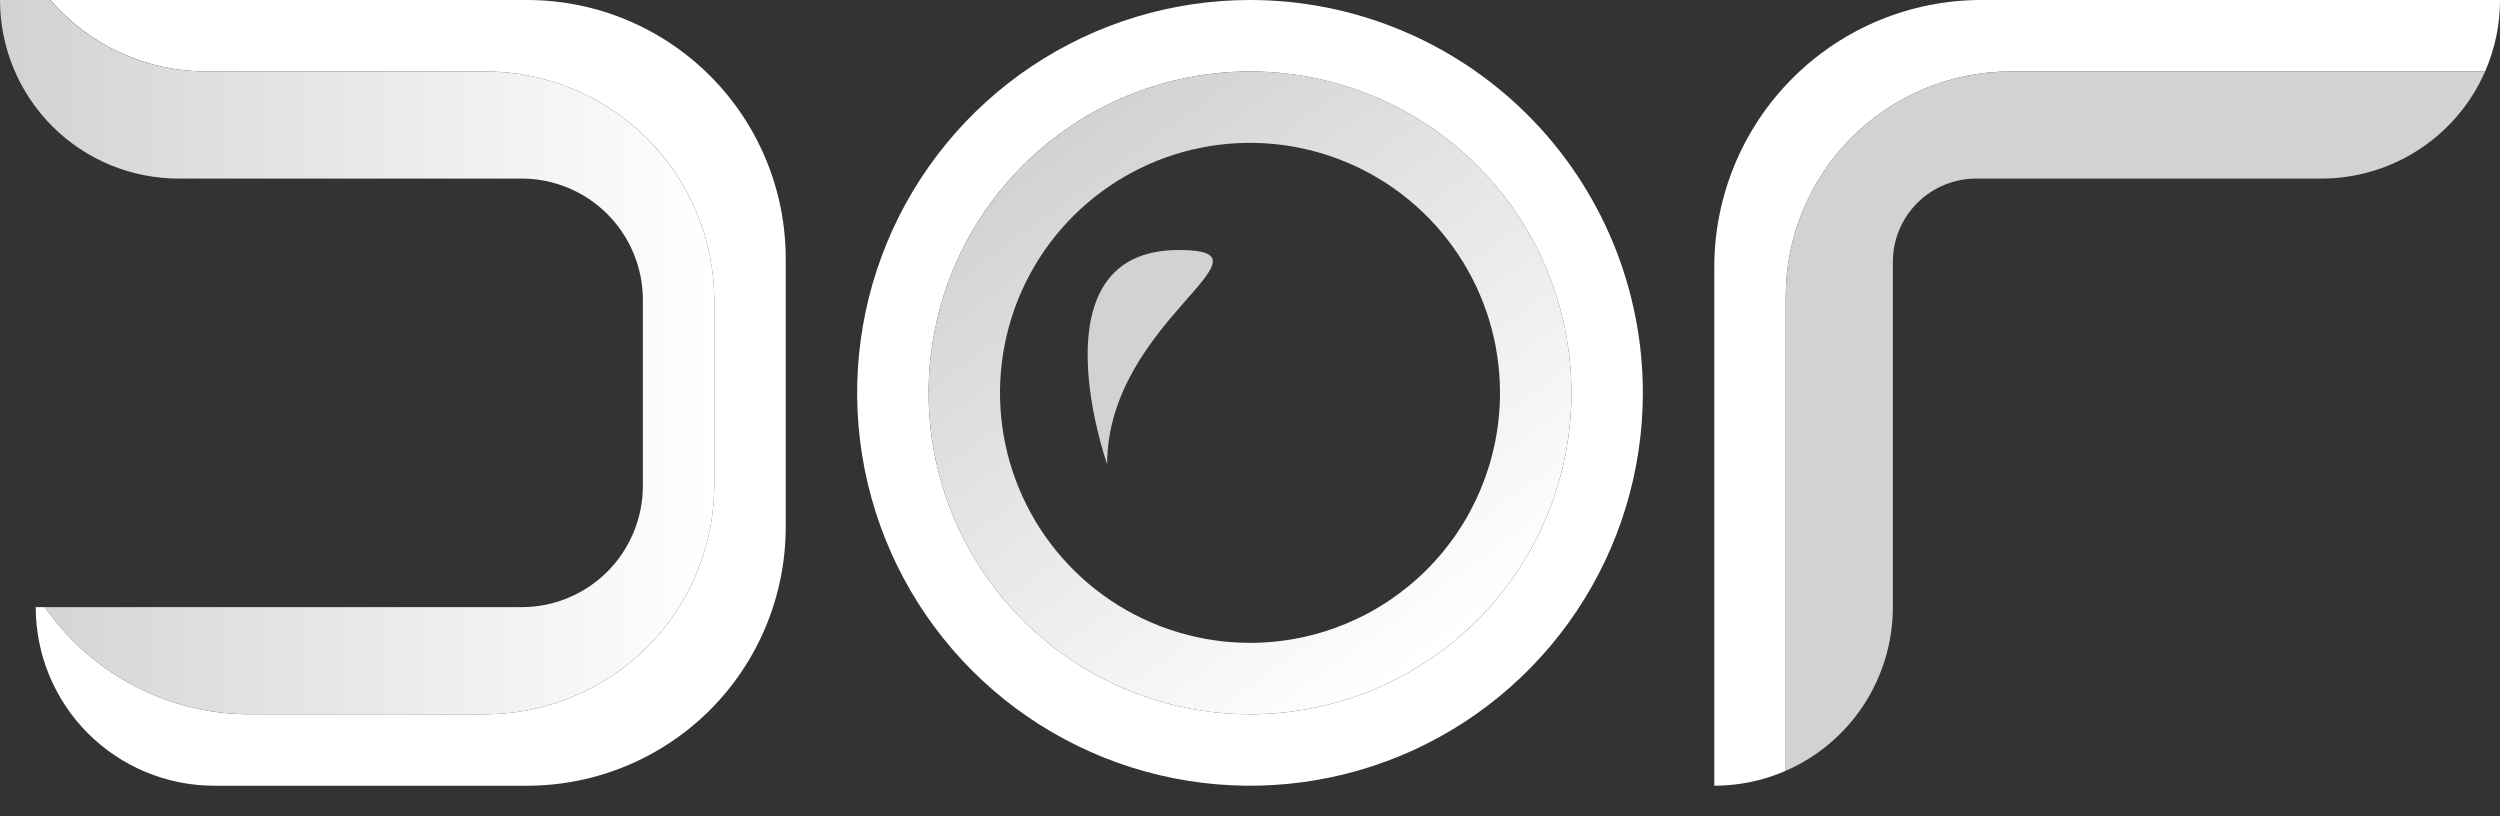 <svg width="49" height="16" viewBox="0 0 49 16" fill="none" xmlns="http://www.w3.org/2000/svg">
<rect x="0" y="0" width="49" height="16" fill="#333333" stroke="none"/>
<path d="M15.4 5.069V10.331C15.4 11.675 14.866 12.965 13.916 13.915C12.965 14.866 11.676 15.4 10.331 15.4H4.2C3.272 15.4 2.382 15.031 1.725 14.375C1.069 13.719 0.7 12.828 0.7 11.9H0.879C1.33 12.549 1.931 13.078 2.632 13.444C3.332 13.81 4.11 14.001 4.9 14H9.505C10.697 14 11.841 13.526 12.684 12.684C13.527 11.841 14 10.697 14 9.505V5.895C14 4.703 13.527 3.559 12.684 2.716C11.841 1.874 10.697 1.4 9.505 1.4H4.045C3.464 1.401 2.891 1.276 2.363 1.034C1.835 0.793 1.366 0.44 0.987 0H10.331C11.676 0 12.965 0.534 13.916 1.485C14.866 2.435 15.4 3.724 15.4 5.069Z" fill="white"/>
<path d="M14 5.895V9.505C14 10.697 13.526 11.841 12.684 12.684C11.841 13.526 10.697 14 9.505 14H4.9C4.11 14.001 3.332 13.81 2.631 13.444C1.931 13.078 1.33 12.549 0.879 11.9H10.223C10.854 11.9 11.458 11.65 11.904 11.204C12.35 10.758 12.6 10.153 12.6 9.523V5.877C12.6 5.247 12.35 4.642 11.904 4.196C11.458 3.75 10.854 3.5 10.223 3.5H3.5C2.572 3.5 1.681 3.131 1.025 2.475C0.369 1.819 0 0.928 0 0H0.983C1.362 0.44 1.832 0.794 2.36 1.035C2.889 1.277 3.463 1.401 4.044 1.4H9.509C10.7 1.401 11.843 1.875 12.685 2.718C13.527 3.561 14 4.703 14 5.895Z" fill="url(#paint0_linear_377:197)"/>
<path d="M24.5 0C22.977 0 21.488 0.452 20.222 1.298C18.956 2.144 17.969 3.346 17.386 4.753C16.803 6.16 16.651 7.709 16.948 9.202C17.245 10.696 17.978 12.068 19.055 13.145C20.132 14.222 21.504 14.955 22.998 15.252C24.491 15.549 26.04 15.397 27.447 14.814C28.854 14.231 30.056 13.244 30.902 11.978C31.748 10.712 32.2 9.223 32.2 7.7C32.2 5.658 31.389 3.699 29.945 2.255C28.5 0.811 26.542 0 24.5 0ZM24.5 14C23.254 14 22.036 13.63 21 12.938C19.964 12.246 19.156 11.262 18.679 10.111C18.203 8.96 18.078 7.693 18.321 6.471C18.564 5.249 19.164 4.126 20.045 3.245C20.926 2.364 22.049 1.764 23.271 1.521C24.493 1.278 25.759 1.403 26.911 1.88C28.062 2.356 29.046 3.164 29.738 4.2C30.43 5.236 30.8 6.454 30.8 7.7C30.8 9.371 30.136 10.973 28.955 12.155C27.773 13.336 26.171 14 24.5 14Z" fill="white"/>
<path d="M49 0C49.001 0.482 48.901 0.958 48.708 1.4H39.414C38.243 1.4 37.121 1.865 36.293 2.693C35.465 3.521 35 4.643 35 5.814V15.108C34.559 15.301 34.082 15.4 33.6 15.4V5.234C33.6 3.846 34.152 2.515 35.133 1.533C36.115 0.551 37.446 0 38.834 0H49Z" fill="white"/>
<path d="M21.7 9.1C21.7 9.1 20.214 4.9 23.1 4.9C25.2 4.9 21.7 6.3 21.7 9.1Z" fill="url(#paint1_linear_377:197)"/>
<path d="M24.5 1.4C23.254 1.4 22.036 1.769 21 2.462C19.964 3.154 19.157 4.138 18.68 5.289C18.203 6.44 18.078 7.707 18.321 8.929C18.564 10.151 19.164 11.274 20.045 12.155C20.927 13.036 22.049 13.636 23.271 13.879C24.493 14.122 25.76 13.997 26.911 13.52C28.062 13.043 29.046 12.236 29.738 11.2C30.431 10.164 30.8 8.946 30.8 7.7C30.8 6.029 30.136 4.427 28.955 3.245C27.773 2.064 26.171 1.4 24.5 1.4ZM24.5 12.6C23.531 12.6 22.584 12.312 21.778 11.774C20.972 11.236 20.344 10.47 19.973 9.575C19.602 8.68 19.505 7.694 19.694 6.744C19.883 5.793 20.35 4.92 21.035 4.235C21.721 3.55 22.594 3.083 23.544 2.894C24.495 2.705 25.48 2.802 26.375 3.173C27.271 3.544 28.036 4.172 28.574 4.978C29.113 5.783 29.4 6.731 29.4 7.7C29.4 8.999 28.884 10.246 27.965 11.165C27.046 12.084 25.8 12.6 24.5 12.6Z" fill="url(#paint2_linear_377:197)"/>
<path d="M48.708 1.4C48.436 2.024 47.987 2.555 47.417 2.928C46.847 3.301 46.181 3.5 45.5 3.5H38.733C38.3 3.5 37.885 3.672 37.578 3.978C37.272 4.285 37.1 4.7 37.1 5.133V11.9C37.1 12.581 36.901 13.247 36.529 13.817C36.155 14.387 35.624 14.836 35 15.108V5.814C35 4.643 35.465 3.52 36.293 2.693C37.121 1.865 38.243 1.4 39.414 1.4H48.708Z" fill="url(#paint3_linear_377:197)"/>
<defs>
<linearGradient id="paint0_linear_377:197" x1="0" y1="7" x2="14" y2="7" gradientUnits="userSpaceOnUse">
<stop stop-color="#D2D2D2"/>
<stop offset="1" stop-color="white"/>
</linearGradient>
<linearGradient id="paint1_linear_377:197" x1="1245.87" y1="4.9" x2="1323.28" y2="4.9" gradientUnits="userSpaceOnUse">
<stop stop-color="#D2D2D2"/>
<stop offset="1" stop-color="white"/>
</linearGradient>
<linearGradient id="paint2_linear_377:197" x1="28.168" y1="12.764" x2="20.776" y2="2.558" gradientUnits="userSpaceOnUse">
<stop stop-color="white"/>
<stop offset="1" stop-color="#D2D2D2"/>
</linearGradient>
<linearGradient id="paint3_linear_377:197" x1="9288.13" y1="7501.64" x2="11704.2" y2="7501.64" gradientUnits="userSpaceOnUse">
<stop stop-color="#D2D2D2"/>
<stop offset="1" stop-color="white"/>
</linearGradient>
</defs>
</svg>
